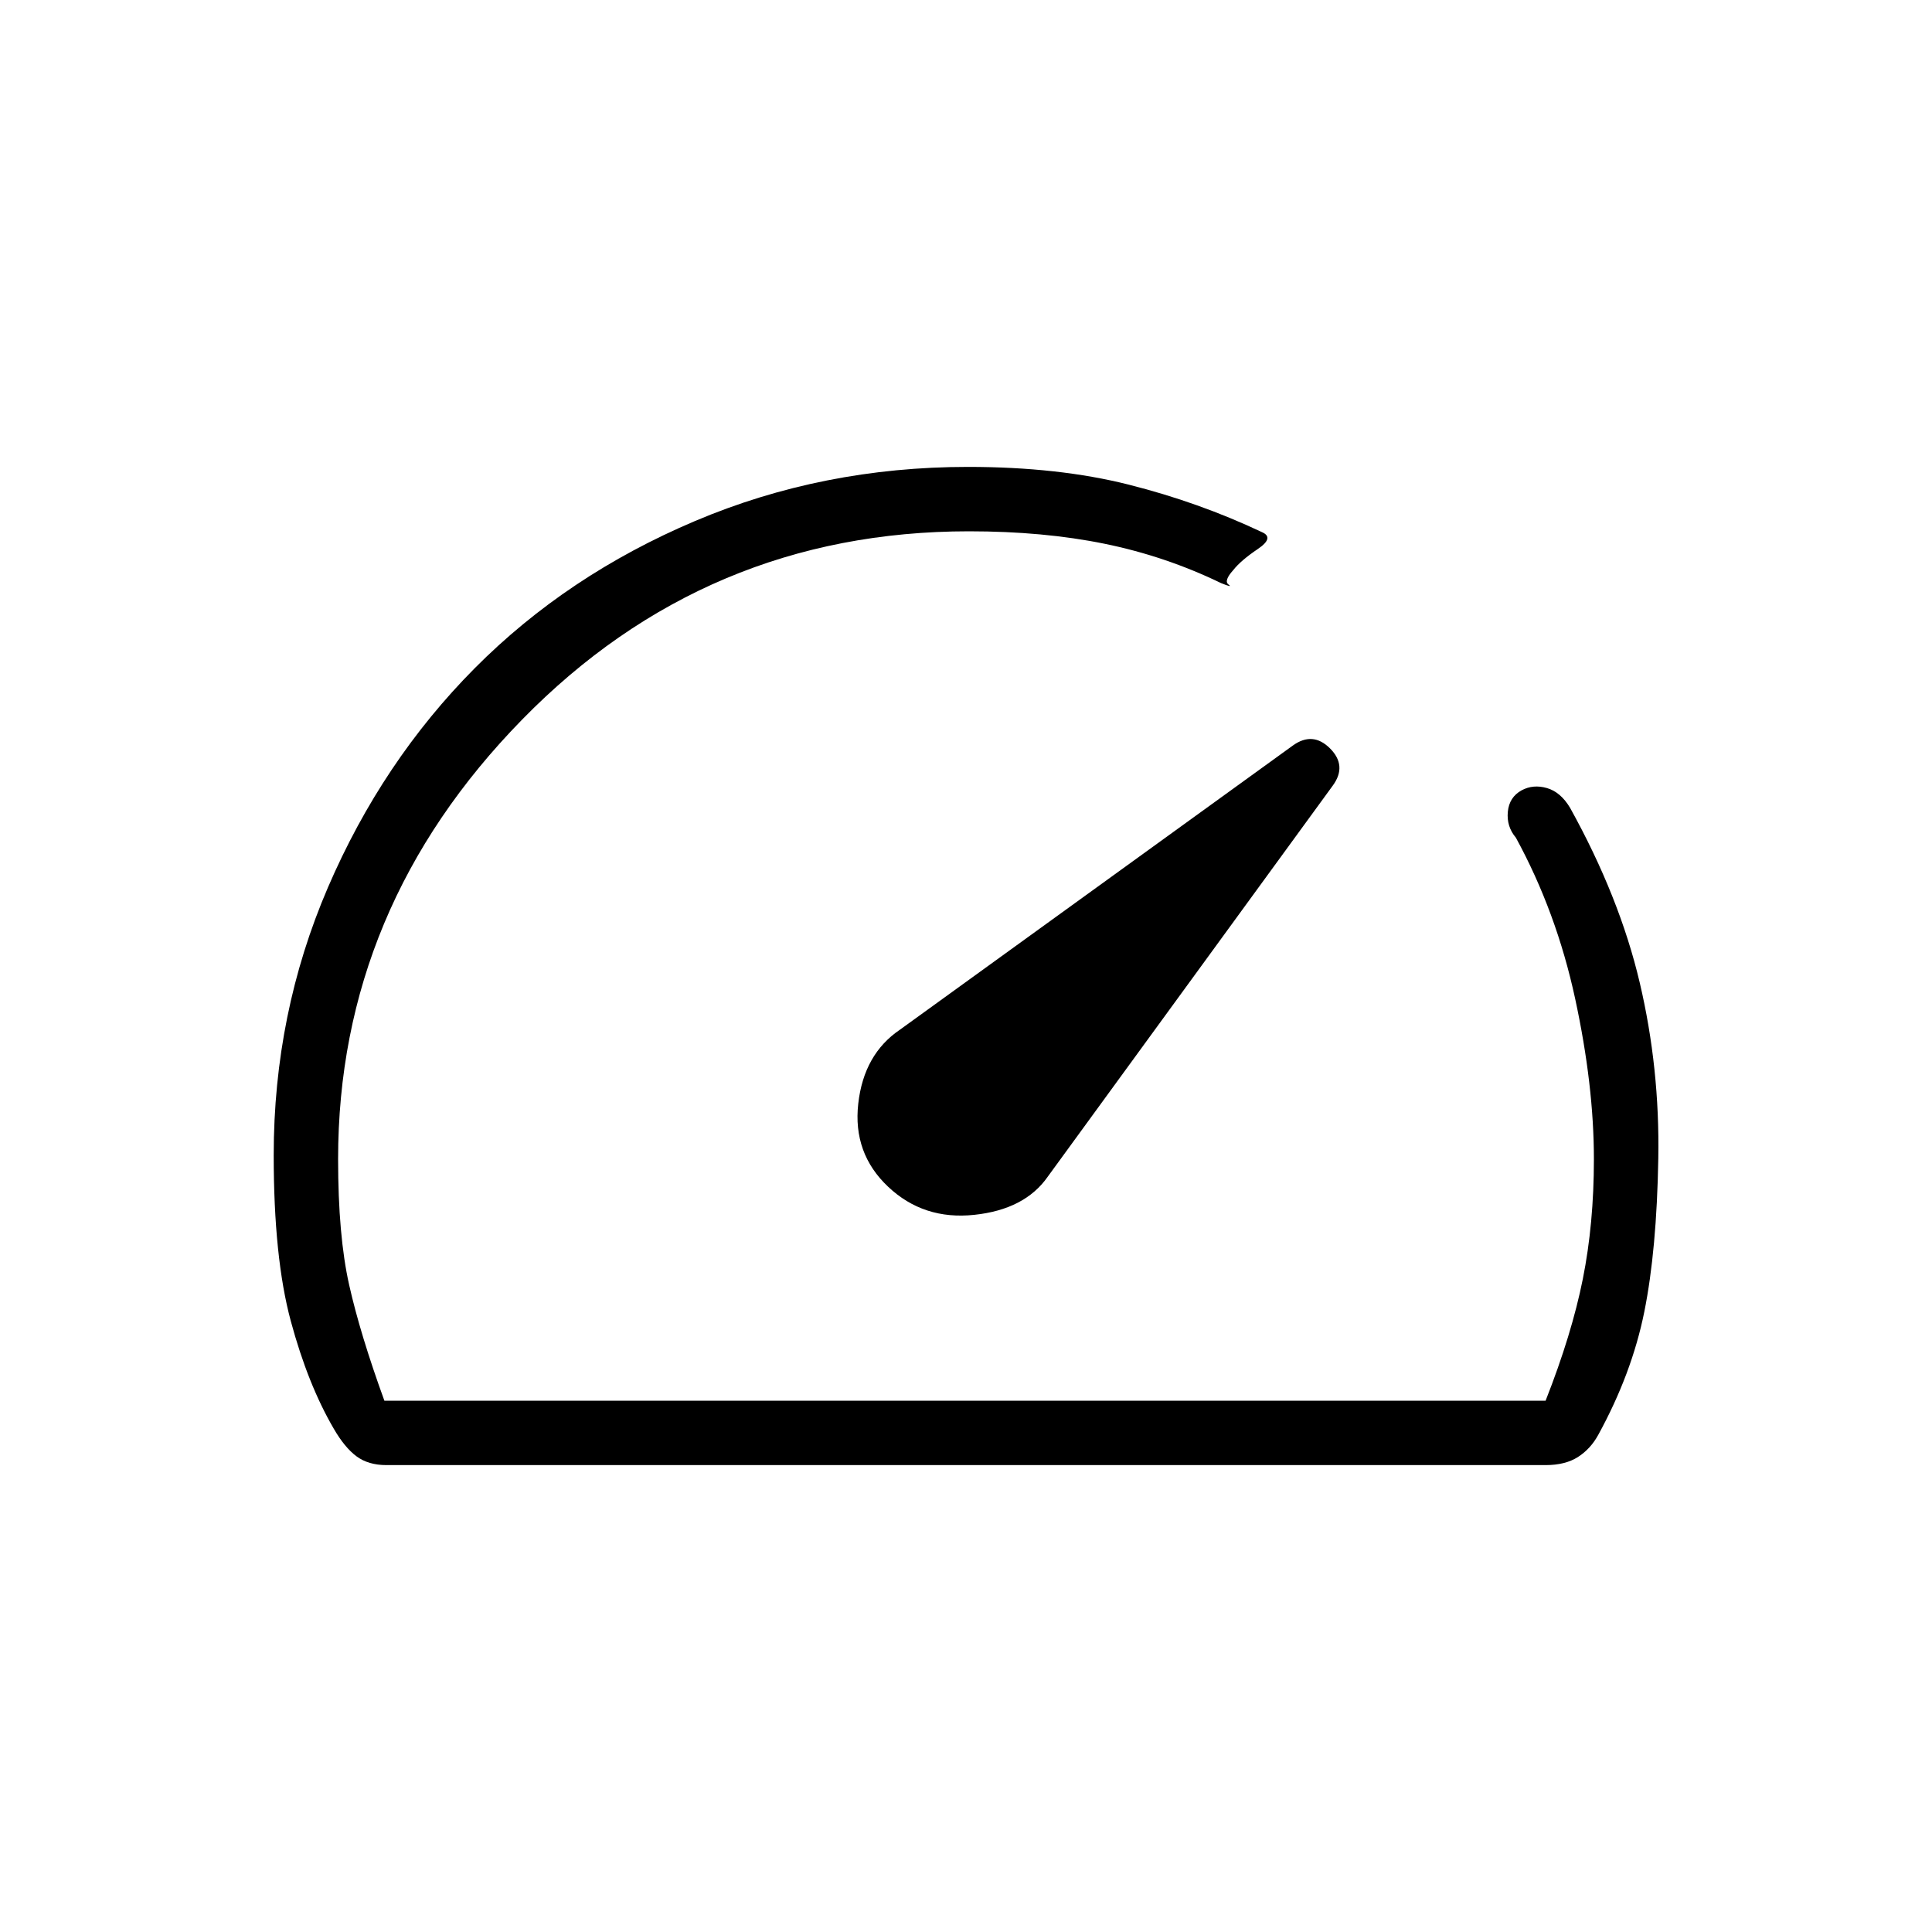 <svg xmlns="http://www.w3.org/2000/svg" height="20" viewBox="0 -960 960 960" width="20"><path d="M441.31-370.31q17.61 16.62 42.77 13.96 25.15-2.65 36.54-18.96l141.66-194.37q7.18-9.86-1.4-18.44-8.57-8.57-18.47-1.43L447.19-448.36q-17.96 12.13-20.73 36.78-2.77 24.66 14.85 41.27ZM481-728q44.92 0 79.85 8.81 34.92 8.81 66.19 23.6 6.34 2.74-2.08 8.42-8.42 5.67-12.19 10.48-4.77 5.31-2.35 7.11 2.43 1.81-3.68-.68-27.59-13.36-57.89-19.55-30.31-6.19-67.36-6.19Q351-696 259.5-602.5T168-384q0 38 5.5 62.5T191-264h577q13-33 18.5-60.5T792-384q0-36.62-9.31-79.73-9.31-43.12-29.46-80.04-4.69-5.54-4-12.85.69-7.3 6.88-10.69 5.74-3.07 12.54-1.11 6.81 1.96 11.5 9.8 24.62 44.39 34.62 86.89 10 42.5 9.23 87.27-.77 45.61-6.96 76.31-6.19 30.69-22.89 61.15-3.84 7-10.11 11T768-232H192q-9 0-14.88-4.38-5.89-4.39-11.27-13.7-12.85-22-21.35-53.46Q136-335 136-386q0-70.49 26.98-133.11 26.98-62.61 72.88-108.83 45.91-46.21 109.42-73.14Q408.8-728 481-728Zm-6.38 244.38Z"/></svg>
